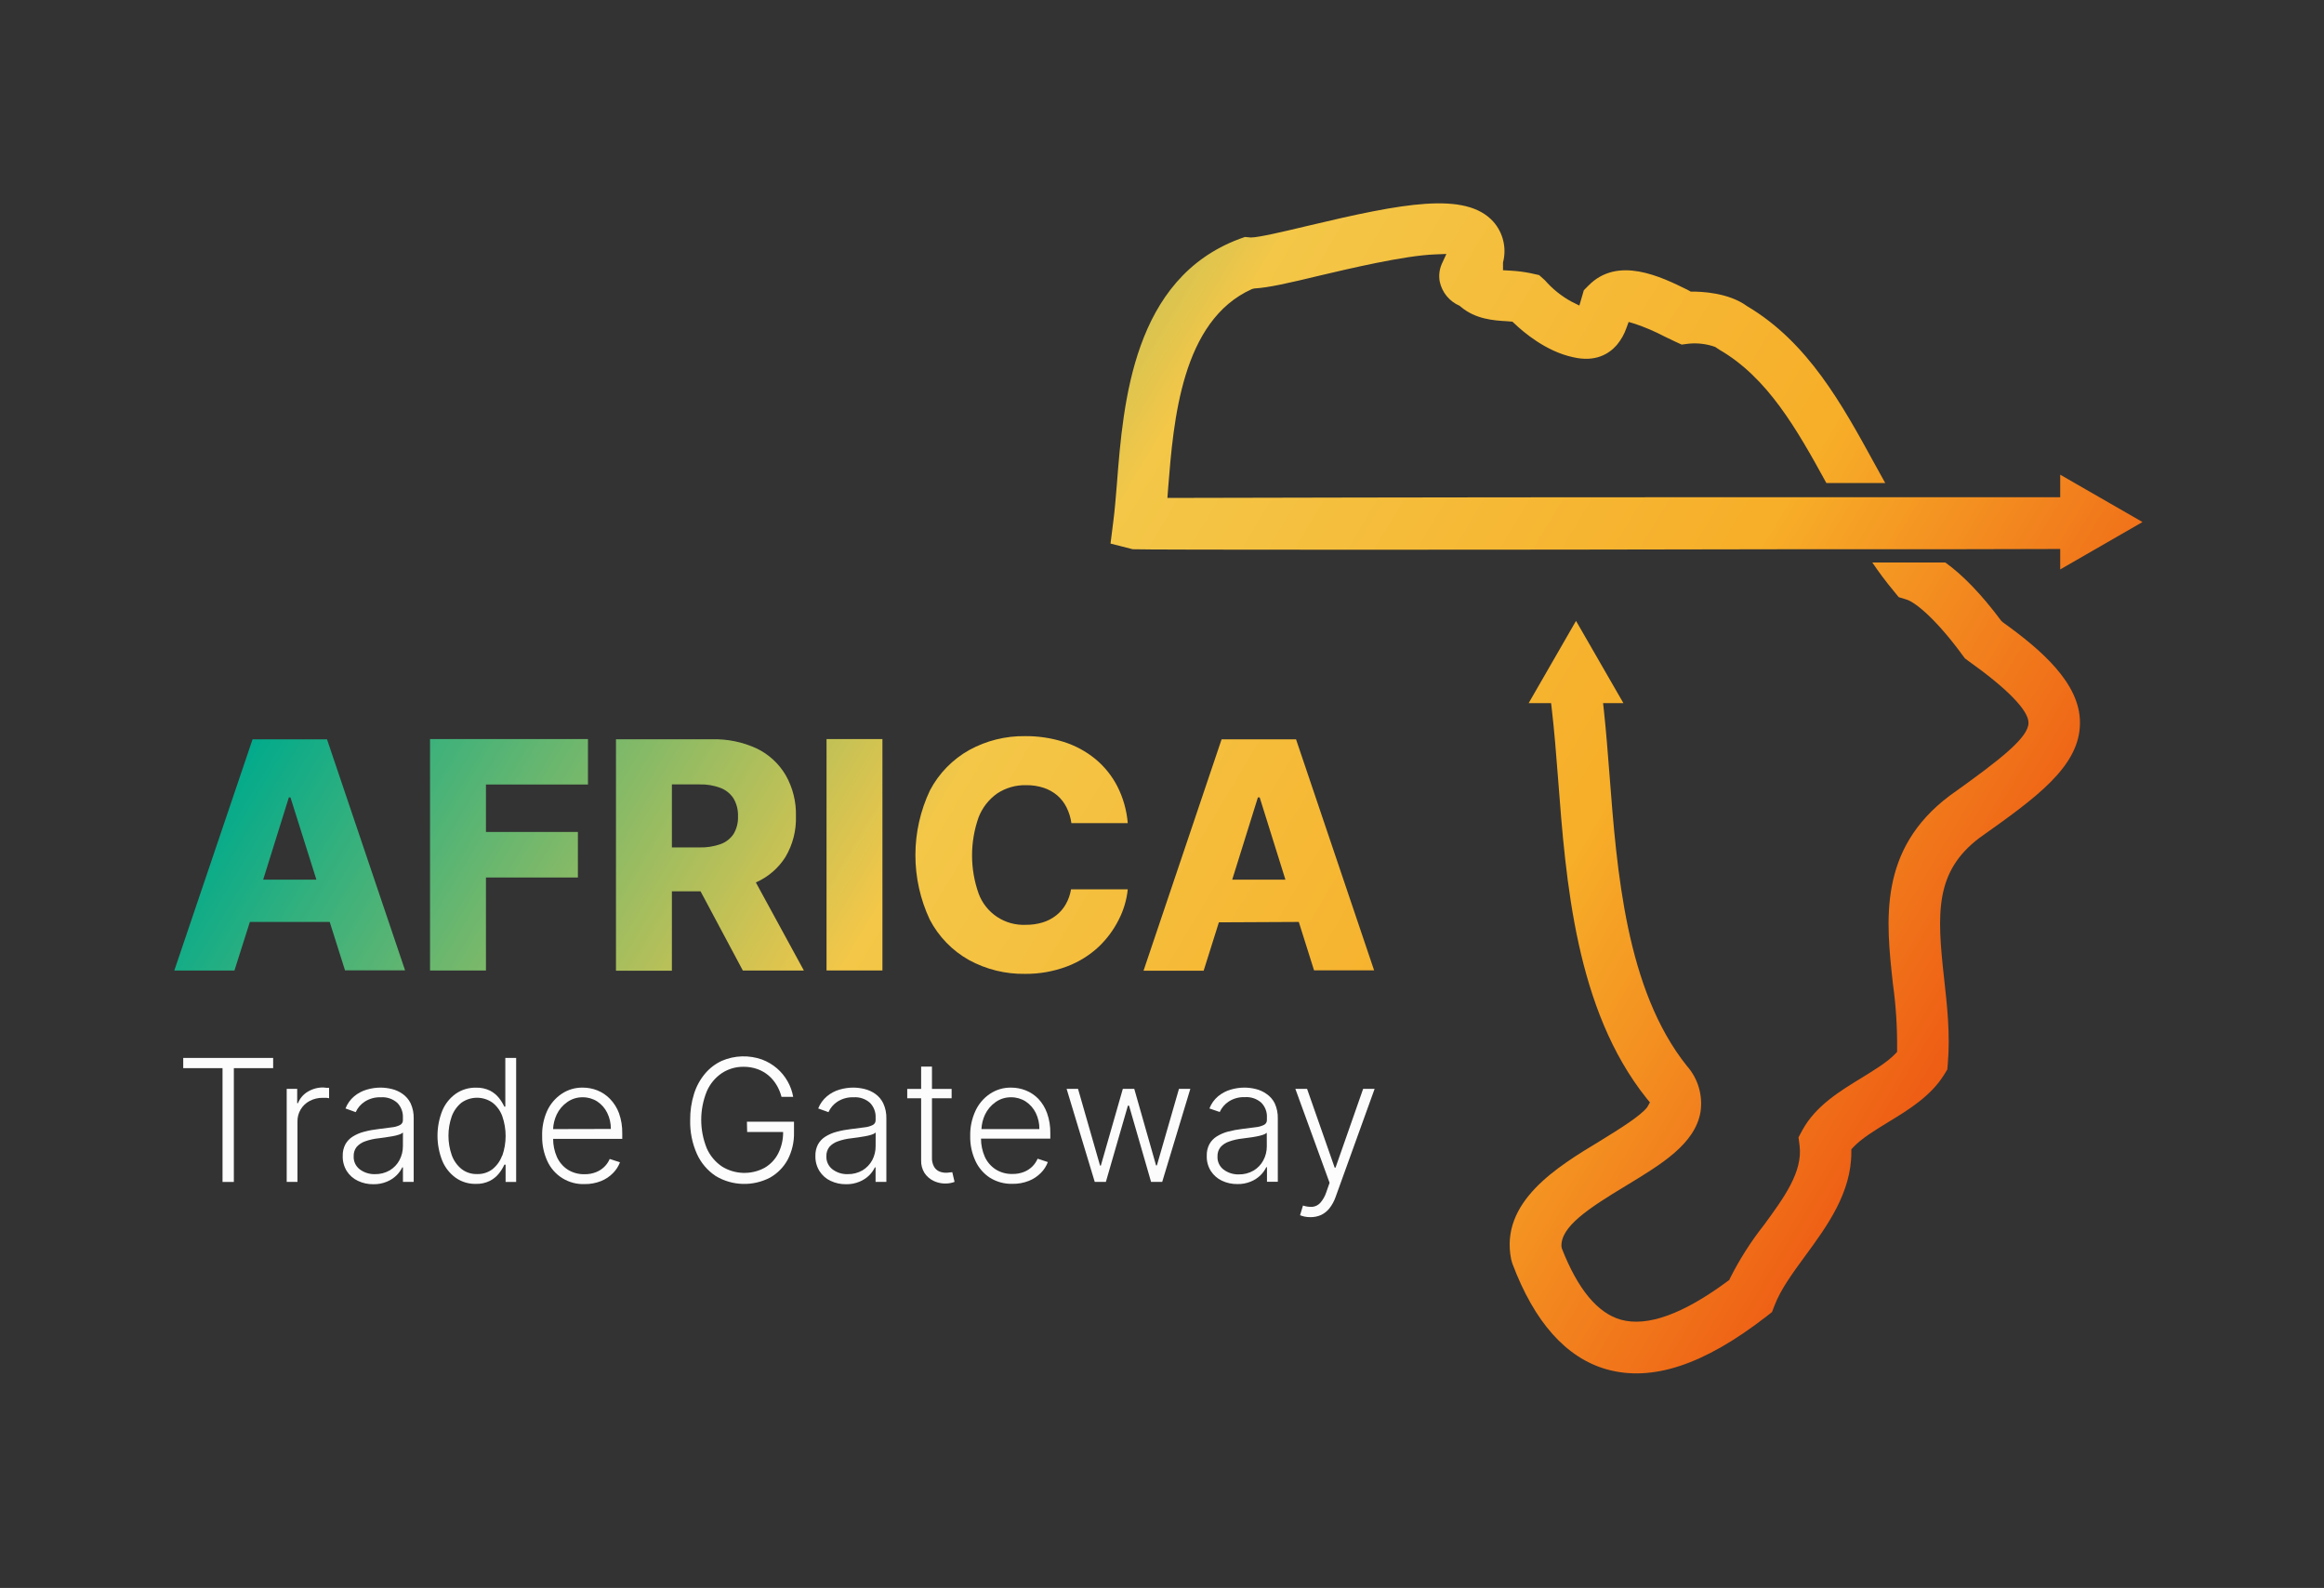         <svg width="101" height="69" viewBox="0 0 101 69" fill="none" xmlns="http://www.w3.org/2000/svg">
        <rect x="0" y="0" width="101" height="69" fill="#333333" stroke="none"/>
        <path d="M10.859 40.061H14.329L14.994 42.164H17.604L14.211 32.125H10.976L7.575 42.173H10.188L10.859 40.061ZM12.623 34.649L13.751 38.225H11.437L12.554 34.649H12.623Z" fill="url(#paint0_linear_217_90)"/>
        <path d="M21.119 38.13H25.115V36.151H21.119V34.089H25.553V32.114H18.689V42.171H21.119V38.13Z" fill="url(#paint1_linear_217_90)"/>
        <path d="M34.135 37.24C34.452 36.704 34.611 36.088 34.591 35.465C34.608 34.84 34.454 34.224 34.145 33.681C33.848 33.179 33.409 32.775 32.883 32.522C32.269 32.239 31.598 32.103 30.923 32.124H26.77V42.181H29.2V38.729H30.445L32.283 42.172H34.936L32.849 38.344C33.378 38.113 33.826 37.728 34.135 37.24V37.24ZM29.2 34.085H30.399C30.712 34.076 31.023 34.128 31.316 34.238C31.549 34.328 31.747 34.489 31.882 34.699C32.017 34.934 32.084 35.202 32.073 35.473C32.085 35.741 32.018 36.006 31.882 36.237C31.746 36.44 31.55 36.595 31.32 36.678C31.025 36.783 30.712 36.832 30.399 36.823H29.2V34.085Z" fill="url(#paint2_linear_217_90)"/>
        <path d="M38.35 32.114H35.921V42.169H38.35V32.114Z" fill="url(#paint3_linear_217_90)"/>
        <path d="M46.373 41.993C46.877 41.804 47.34 41.518 47.736 41.152C48.096 40.812 48.395 40.412 48.617 39.969C48.83 39.556 48.965 39.107 49.012 38.644H46.547C46.509 38.873 46.432 39.093 46.318 39.294C46.211 39.482 46.068 39.647 45.897 39.78C45.722 39.916 45.524 40.019 45.312 40.083C45.074 40.155 44.827 40.189 44.578 40.186C44.137 40.206 43.701 40.085 43.332 39.841C42.964 39.597 42.683 39.242 42.53 38.827C42.15 37.755 42.15 36.585 42.53 35.512C42.692 35.094 42.974 34.733 43.342 34.475C43.716 34.23 44.156 34.105 44.604 34.118C44.86 34.115 45.115 34.154 45.359 34.233C45.575 34.304 45.776 34.416 45.95 34.564C46.117 34.709 46.254 34.886 46.352 35.085C46.459 35.299 46.53 35.53 46.562 35.767H49.012C48.966 35.207 48.811 34.662 48.556 34.162C48.32 33.706 47.995 33.303 47.599 32.976C47.194 32.647 46.731 32.397 46.234 32.239C45.69 32.068 45.122 31.982 44.551 31.987C43.706 31.975 42.872 32.181 42.13 32.587C41.402 32.993 40.807 33.601 40.418 34.339C40.001 35.217 39.785 36.176 39.783 37.148C39.781 38.119 39.994 39.079 40.407 39.959C40.792 40.697 41.383 41.308 42.109 41.715C42.857 42.124 43.699 42.332 44.551 42.317C45.173 42.323 45.791 42.213 46.373 41.993Z" fill="url(#paint4_linear_217_90)"/>
        <path d="M56.445 40.061L57.108 42.164H59.718L56.325 32.125H53.09L49.697 42.181H52.31L52.972 40.078L56.445 40.061ZM54.745 34.649L55.864 38.225H53.551L54.668 34.649H54.745Z" fill="url(#paint5_linear_217_90)"/>
        <path d="M7.963 46.414H9.671V51.359H10.163V46.414H11.871V45.97H7.963V46.414Z" fill="#FCFCFC"/>
        <path d="M14.052 47.254C13.811 47.25 13.575 47.315 13.37 47.441C13.179 47.555 13.032 47.729 12.95 47.936H12.916V47.315H12.46V51.356H12.928V48.739C12.924 48.554 12.971 48.372 13.065 48.213C13.158 48.054 13.295 47.924 13.459 47.839C13.632 47.748 13.825 47.701 14.02 47.704C14.077 47.701 14.134 47.701 14.191 47.704L14.302 47.721V47.267H14.184L14.052 47.254Z" fill="#FCFCFC"/>
        <path d="M17.493 47.531C17.352 47.431 17.194 47.36 17.026 47.32C16.868 47.281 16.707 47.261 16.544 47.259C16.338 47.259 16.134 47.289 15.936 47.348C15.738 47.406 15.553 47.504 15.394 47.636C15.225 47.778 15.095 47.96 15.015 48.166L15.459 48.326C15.542 48.141 15.677 47.984 15.846 47.873C16.057 47.737 16.306 47.669 16.557 47.68C16.685 47.671 16.813 47.688 16.934 47.729C17.055 47.77 17.167 47.835 17.264 47.92C17.348 48.005 17.413 48.107 17.455 48.219C17.498 48.331 17.516 48.45 17.51 48.57V48.664C17.513 48.709 17.503 48.754 17.481 48.793C17.459 48.833 17.425 48.864 17.386 48.885C17.273 48.941 17.151 48.975 17.026 48.986L16.452 49.06C16.239 49.084 16.028 49.123 15.821 49.178C15.647 49.222 15.481 49.293 15.329 49.388C15.195 49.471 15.085 49.587 15.009 49.724C14.928 49.88 14.889 50.054 14.895 50.229C14.887 50.463 14.95 50.694 15.074 50.892C15.192 51.075 15.359 51.22 15.556 51.312C15.765 51.411 15.993 51.461 16.224 51.458C16.426 51.462 16.625 51.425 16.811 51.348C16.968 51.285 17.111 51.191 17.232 51.073C17.335 50.972 17.42 50.855 17.482 50.726H17.512V51.357H17.979V48.612C17.987 48.382 17.942 48.153 17.846 47.943C17.766 47.778 17.644 47.636 17.493 47.531V47.531ZM17.51 49.806C17.511 50.018 17.46 50.226 17.36 50.412C17.263 50.595 17.118 50.748 16.94 50.854C16.744 50.968 16.52 51.025 16.294 51.02C16.056 51.027 15.823 50.953 15.633 50.81C15.547 50.743 15.477 50.657 15.431 50.557C15.386 50.458 15.365 50.349 15.371 50.24C15.365 50.095 15.41 49.953 15.499 49.838C15.599 49.726 15.726 49.642 15.869 49.594C16.058 49.527 16.254 49.482 16.454 49.462L16.738 49.424C16.843 49.411 16.948 49.394 17.055 49.373C17.151 49.357 17.245 49.334 17.337 49.304C17.401 49.286 17.46 49.255 17.512 49.213L17.51 49.806Z" fill="#FCFCFC"/>
        <path d="M21.961 48.088H21.919C21.857 47.955 21.78 47.83 21.689 47.714C21.583 47.581 21.45 47.471 21.298 47.392C21.107 47.299 20.896 47.255 20.684 47.262C20.372 47.256 20.066 47.348 19.809 47.525C19.55 47.71 19.347 47.963 19.224 48.257C18.943 48.959 18.943 49.743 19.224 50.446C19.347 50.74 19.549 50.994 19.807 51.18C20.062 51.358 20.367 51.45 20.678 51.443C20.89 51.45 21.101 51.405 21.292 51.311C21.445 51.232 21.58 51.122 21.687 50.987C21.78 50.871 21.858 50.744 21.919 50.608H21.973V51.359H22.432V45.97H21.961V48.088ZM21.822 50.215C21.738 50.447 21.593 50.651 21.401 50.806C21.209 50.95 20.973 51.025 20.732 51.016C20.487 51.023 20.247 50.945 20.053 50.793C19.861 50.635 19.715 50.427 19.632 50.192C19.442 49.647 19.442 49.054 19.632 48.509C19.717 48.277 19.862 48.072 20.053 47.916C20.251 47.776 20.488 47.7 20.73 47.7C20.973 47.7 21.21 47.776 21.408 47.916C21.599 48.068 21.745 48.269 21.828 48.498C22.023 49.057 22.023 49.665 21.828 50.223L21.822 50.215Z" fill="#FCFCFC"/>
        <path d="M26.506 47.745C26.352 47.587 26.166 47.462 25.96 47.38C25.759 47.3 25.545 47.26 25.329 47.26C25.001 47.253 24.679 47.348 24.407 47.531C24.133 47.716 23.914 47.974 23.776 48.276C23.623 48.62 23.55 48.995 23.562 49.371C23.555 49.744 23.632 50.114 23.787 50.453C23.927 50.76 24.156 51.02 24.444 51.198C24.732 51.375 25.066 51.464 25.404 51.452C25.65 51.456 25.893 51.411 26.122 51.321C26.317 51.243 26.494 51.125 26.641 50.974C26.774 50.841 26.877 50.681 26.944 50.505L26.498 50.36C26.442 50.49 26.361 50.607 26.26 50.705C26.158 50.803 26.038 50.88 25.907 50.932C25.747 50.996 25.576 51.027 25.404 51.023C25.147 51.029 24.893 50.961 24.674 50.825C24.467 50.689 24.302 50.496 24.201 50.27C24.093 50.023 24.038 49.756 24.039 49.487H27.043V49.254C27.049 48.954 27.002 48.657 26.902 48.374C26.816 48.139 26.681 47.925 26.506 47.745V47.745ZM24.037 49.062C24.047 48.844 24.1 48.629 24.193 48.431C24.295 48.214 24.453 48.028 24.649 47.891C24.846 47.75 25.083 47.676 25.324 47.68C25.548 47.678 25.767 47.741 25.955 47.861C26.142 47.984 26.291 48.155 26.389 48.355C26.496 48.573 26.55 48.813 26.547 49.056L24.037 49.062Z" fill="#FCFCFC"/>
        <path d="M32.471 49.189H34.034C34.039 49.51 33.967 49.827 33.824 50.114C33.691 50.378 33.484 50.597 33.228 50.745C32.943 50.899 32.622 50.975 32.297 50.965C31.973 50.956 31.657 50.861 31.381 50.691C31.089 50.495 30.859 50.221 30.717 49.9C30.394 49.104 30.394 48.215 30.717 47.42C30.856 47.099 31.084 46.825 31.373 46.629C31.653 46.446 31.981 46.351 32.315 46.355C32.522 46.353 32.727 46.387 32.921 46.456C33.097 46.52 33.26 46.614 33.403 46.734C33.542 46.854 33.661 46.996 33.754 47.155C33.847 47.312 33.918 47.482 33.964 47.66H34.471C34.43 47.422 34.347 47.194 34.227 46.984C34.107 46.772 33.951 46.582 33.767 46.423C33.575 46.258 33.355 46.129 33.119 46.04C32.551 45.838 31.927 45.857 31.373 46.095C31.091 46.224 30.841 46.414 30.641 46.652C30.426 46.909 30.264 47.205 30.164 47.525C30.047 47.895 29.991 48.281 29.995 48.669C29.982 49.176 30.082 49.679 30.288 50.142C30.465 50.534 30.75 50.868 31.11 51.105C31.464 51.316 31.866 51.433 32.278 51.444C32.69 51.456 33.098 51.362 33.464 51.172C33.786 50.99 34.052 50.721 34.23 50.396C34.422 50.029 34.518 49.618 34.507 49.203V48.741H32.461L32.471 49.189Z" fill="#FCFCFC"/>
        <path d="M38.039 47.531C37.898 47.432 37.739 47.361 37.572 47.32C37.414 47.281 37.251 47.261 37.088 47.259C36.882 47.259 36.678 47.289 36.48 47.348C36.282 47.406 36.098 47.504 35.94 47.636C35.771 47.778 35.64 47.96 35.559 48.166L36.005 48.326C36.087 48.141 36.221 47.984 36.39 47.873C36.601 47.737 36.85 47.669 37.101 47.68C37.229 47.671 37.357 47.688 37.478 47.729C37.599 47.77 37.711 47.835 37.808 47.92C37.892 48.005 37.957 48.107 37.999 48.219C38.042 48.331 38.06 48.45 38.054 48.57V48.664C38.057 48.709 38.047 48.754 38.025 48.794C38.003 48.833 37.97 48.865 37.93 48.885C37.818 48.94 37.696 48.974 37.572 48.986L36.996 49.06C36.783 49.084 36.572 49.123 36.365 49.178C36.191 49.222 36.025 49.293 35.873 49.388C35.738 49.471 35.628 49.587 35.551 49.724C35.47 49.88 35.431 50.054 35.437 50.229C35.43 50.463 35.493 50.694 35.618 50.892C35.734 51.075 35.901 51.221 36.097 51.312C36.307 51.411 36.535 51.461 36.766 51.458C36.968 51.463 37.167 51.425 37.353 51.348C37.51 51.284 37.653 51.191 37.774 51.073C37.876 50.972 37.96 50.855 38.022 50.726H38.052V51.357H38.521V48.612C38.529 48.381 38.483 48.152 38.386 47.943C38.307 47.778 38.188 47.636 38.039 47.531V47.531ZM38.054 49.806C38.056 50.017 38.005 50.226 37.907 50.412C37.808 50.595 37.663 50.747 37.486 50.854C37.289 50.968 37.065 51.025 36.838 51.02C36.6 51.027 36.367 50.953 36.178 50.81C36.091 50.743 36.022 50.656 35.976 50.557C35.93 50.458 35.909 50.349 35.915 50.24C35.909 50.095 35.954 49.953 36.043 49.838C36.143 49.725 36.272 49.641 36.415 49.594C36.603 49.527 36.799 49.482 36.998 49.462L37.284 49.424C37.389 49.411 37.494 49.394 37.599 49.373C37.695 49.357 37.789 49.334 37.881 49.304C37.945 49.287 38.005 49.256 38.056 49.213L38.054 49.806Z" fill="#FCFCFC"/>
        <path d="M41.271 50.946C41.219 50.955 41.166 50.959 41.113 50.959C41.011 50.96 40.91 50.94 40.816 50.9C40.72 50.857 40.64 50.783 40.589 50.689C40.525 50.567 40.495 50.43 40.503 50.292V47.722H41.357V47.316H40.503V46.346H40.032V47.316H39.428V47.722H40.032V50.422C40.025 50.618 40.078 50.812 40.183 50.978C40.282 51.123 40.417 51.239 40.575 51.314C40.806 51.423 41.066 51.455 41.317 51.405C41.374 51.393 41.431 51.376 41.485 51.356L41.386 50.935C41.348 50.942 41.31 50.946 41.271 50.946Z" fill="#FCFCFC"/>
        <path d="M45.125 47.745C44.97 47.586 44.782 47.461 44.576 47.38C44.375 47.3 44.161 47.26 43.945 47.26C43.616 47.253 43.294 47.348 43.021 47.531C42.746 47.716 42.528 47.974 42.39 48.276C42.234 48.616 42.157 48.987 42.165 49.361C42.157 49.734 42.234 50.103 42.39 50.442C42.527 50.742 42.746 50.996 43.021 51.176C43.315 51.358 43.654 51.45 43.999 51.441C44.245 51.446 44.488 51.401 44.717 51.311C44.913 51.233 45.09 51.114 45.238 50.964C45.371 50.831 45.473 50.671 45.539 50.495L45.095 50.349C45.041 50.473 44.965 50.586 44.87 50.682C44.766 50.786 44.641 50.868 44.504 50.922C44.343 50.985 44.172 51.016 43.999 51.012C43.743 51.019 43.489 50.95 43.272 50.814C43.063 50.679 42.897 50.486 42.796 50.259C42.689 50.012 42.634 49.746 42.634 49.477H45.646V49.243C45.652 48.944 45.604 48.646 45.503 48.364C45.421 48.134 45.292 47.923 45.125 47.745V47.745ZM42.653 49.062C42.663 48.844 42.716 48.629 42.809 48.431C42.912 48.215 43.069 48.029 43.265 47.891C43.463 47.75 43.7 47.676 43.943 47.68C44.166 47.678 44.385 47.741 44.574 47.861C44.763 47.985 44.916 48.158 45.015 48.362C45.121 48.58 45.174 48.82 45.171 49.062H42.653Z" fill="#FCFCFC"/>
        <path d="M50.278 50.641H50.242L49.295 47.315H48.797L47.842 50.649H47.808L46.851 47.315H46.355L47.577 51.356H48.061L49.018 48.043H49.068L50.025 51.356H50.509L51.731 47.315H51.237L50.278 50.641Z" fill="#FCFCFC"/>
        <path d="M55.038 47.531C54.898 47.431 54.739 47.36 54.572 47.32C54.414 47.281 54.252 47.261 54.09 47.259C53.884 47.259 53.679 47.289 53.482 47.348C53.283 47.406 53.099 47.504 52.939 47.636C52.77 47.778 52.64 47.96 52.561 48.166L53.009 48.319C53.093 48.135 53.227 47.978 53.396 47.867C53.607 47.73 53.855 47.663 54.107 47.674C54.234 47.665 54.363 47.682 54.484 47.723C54.605 47.764 54.717 47.829 54.813 47.913C54.898 47.999 54.963 48.1 55.005 48.212C55.048 48.324 55.066 48.444 55.059 48.563V48.658C55.062 48.703 55.052 48.748 55.03 48.787C55.008 48.826 54.975 48.858 54.935 48.879C54.823 48.934 54.701 48.968 54.576 48.98L54.002 49.053C53.789 49.078 53.578 49.117 53.37 49.171C53.197 49.216 53.031 49.287 52.878 49.382C52.745 49.465 52.635 49.581 52.559 49.718C52.478 49.874 52.439 50.048 52.445 50.223C52.437 50.457 52.499 50.688 52.624 50.886C52.742 51.068 52.908 51.214 53.105 51.306C53.315 51.405 53.543 51.454 53.774 51.451C53.975 51.456 54.175 51.419 54.361 51.342C54.518 51.279 54.661 51.185 54.782 51.066C54.885 50.966 54.969 50.849 55.032 50.719H55.062V51.35H55.533V48.612C55.541 48.382 55.495 48.153 55.4 47.943C55.317 47.776 55.193 47.635 55.038 47.531ZM55.055 49.806C55.057 50.022 55.005 50.234 54.902 50.423C54.804 50.606 54.659 50.758 54.481 50.864C54.285 50.978 54.062 51.036 53.835 51.031C53.598 51.037 53.365 50.963 53.175 50.82C53.088 50.754 53.019 50.667 52.973 50.568C52.927 50.468 52.906 50.359 52.912 50.25C52.906 50.105 52.951 49.963 53.04 49.849C53.14 49.736 53.268 49.652 53.41 49.605C53.599 49.537 53.796 49.493 53.995 49.472L54.279 49.434C54.384 49.422 54.489 49.405 54.597 49.384C54.692 49.367 54.786 49.344 54.879 49.314C54.942 49.296 55.002 49.265 55.053 49.224L55.055 49.806Z" fill="#FCFCFC"/>
        <path d="M59.241 47.315L58.042 50.737H58.004L56.805 47.315H56.296L57.783 51.396L57.636 51.816C57.581 51.983 57.493 52.137 57.377 52.269C57.291 52.363 57.174 52.424 57.047 52.439C56.905 52.448 56.762 52.43 56.627 52.384L56.5 52.805C56.562 52.83 56.627 52.85 56.692 52.864C56.778 52.881 56.865 52.89 56.953 52.889C57.112 52.891 57.27 52.859 57.415 52.794C57.557 52.726 57.681 52.626 57.779 52.502C57.893 52.355 57.983 52.19 58.044 52.014L59.74 47.315H59.241Z" fill="#FCFCFC"/>
        <path d="M87.031 27.031L86.965 26.966C86.124 25.836 85.295 24.978 84.542 24.442H81.37C81.661 24.873 81.974 25.29 82.306 25.689L82.517 25.948L82.841 26.047C83.261 26.165 84.2 26.977 85.283 28.459L85.394 28.607L85.541 28.718C87.224 29.913 88.158 30.866 88.158 31.406C88.158 32.037 87.005 32.959 84.736 34.572C81.617 36.913 81.964 40.007 82.264 42.741C82.396 43.687 82.457 44.641 82.447 45.596V45.707L82.37 45.789C82.018 46.159 81.446 46.5 80.897 46.841C79.963 47.411 78.909 48.052 78.333 49.104L78.163 49.422L78.209 49.781C78.352 50.921 77.528 52.047 76.657 53.235C76.089 53.955 75.596 54.73 75.184 55.549L75.155 55.618L75.096 55.66C73.155 57.101 71.59 57.667 70.437 57.343C69.425 57.055 68.567 56.014 67.877 54.249L67.86 54.161C67.825 53.307 69.007 52.52 70.689 51.508C72.212 50.583 73.655 49.714 73.901 48.33C73.957 47.972 73.933 47.606 73.831 47.259C73.73 46.911 73.552 46.59 73.312 46.319C70.66 43.002 70.267 37.819 69.947 33.648C69.875 32.725 69.8 31.755 69.705 30.878L69.669 30.554H70.553L68.493 26.979L66.434 30.554H67.41L67.44 30.813C67.547 31.726 67.629 32.742 67.711 33.812C68.052 38.295 68.477 43.867 71.558 47.724L71.705 47.901L71.588 48.111C71.293 48.492 70.406 49.045 69.528 49.584C67.688 50.696 65.17 52.219 65.675 54.724L65.723 54.895C66.683 57.455 68.064 59.001 69.823 59.501C71.794 60.054 74.046 59.314 76.764 57.206L77.01 57.013L77.124 56.718C77.382 56.037 77.9 55.326 78.453 54.573C79.4 53.283 80.464 51.826 80.458 50.061V49.943L80.535 49.859C80.893 49.472 81.488 49.112 82.052 48.766C82.923 48.237 83.911 47.636 84.488 46.702L84.629 46.473L84.652 46.208C84.759 44.946 84.622 43.7 84.488 42.502C84.176 39.683 84.082 37.874 86.034 36.402C88.476 34.671 90.394 33.308 90.394 31.413C90.407 29.69 88.701 28.23 87.031 27.031Z" fill="url(#paint6_linear_217_90)"/>
        <path d="M80.294 23.866H82.084H84.723L89.536 23.855V24.743L93.112 22.684L89.536 20.627V21.607H89.241C88.341 21.607 86.017 21.607 82.931 21.607H77.814H77.824C75.931 21.607 73.916 21.607 71.876 21.607C62.953 21.607 53.517 21.63 51.052 21.636H50.735L50.77 21.171C51 18.29 51.347 13.929 54.411 12.56L54.512 12.535C55.124 12.501 56.006 12.301 57.394 11.965C58.576 11.689 61.031 11.1 62.383 11.054L62.859 11.035L62.665 11.456C62.555 11.699 62.522 11.971 62.57 12.234C62.619 12.466 62.722 12.682 62.872 12.865C63.022 13.048 63.213 13.192 63.431 13.286L63.483 13.328C64.129 13.875 64.924 13.927 65.507 13.959L65.73 13.978L65.805 14.047C66.178 14.407 67.171 15.265 68.359 15.52C69.354 15.755 69.941 15.362 70.265 14.992C70.449 14.772 70.592 14.52 70.685 14.249L70.78 13.99L71.045 14.068C71.486 14.216 71.914 14.399 72.326 14.615C72.503 14.703 72.662 14.779 72.803 14.844L73.085 14.973L73.397 14.933C73.783 14.896 74.173 14.944 74.539 15.074L74.726 15.198C76.808 16.403 78.072 18.614 79.374 20.99H81.932C81.785 20.725 81.638 20.462 81.49 20.191C80.056 17.575 78.579 14.874 75.927 13.303C75.109 12.703 73.897 12.671 73.55 12.671H73.479L73.327 12.587C72.191 12.03 70.309 11.1 69.026 12.417L68.832 12.613L68.639 13.277L68.315 13.117C67.871 12.878 67.475 12.561 67.143 12.181L66.891 11.954L66.525 11.872C66.238 11.814 65.947 11.777 65.654 11.761L65.32 11.742V11.407C65.401 11.1 65.406 10.777 65.332 10.467C65.259 10.157 65.11 9.87 64.899 9.632C63.698 8.301 60.947 8.837 56.881 9.802C55.705 10.084 54.71 10.314 54.369 10.32L54.104 10.297L53.862 10.383C49.252 12.108 48.814 17.467 48.541 21.014C48.492 21.613 48.446 22.179 48.387 22.631L48.263 23.62L49.229 23.866C49.668 23.895 64.975 23.895 77.822 23.866H80.294Z" fill="url(#paint7_linear_217_90)"/>
        <defs>
        <linearGradient id="paint0_linear_217_90" x1="-24.792" y1="15.746" x2="86.673" y2="82.577" gradientUnits="userSpaceOnUse">
        <stop stop-color="#00003F"/>
        <stop offset="0.17" stop-color="#388CBA"/>
        <stop offset="0.3" stop-color="#00aa8c"/>
        <stop offset="0.51" stop-color="#F4C748"/>
        <stop offset="0.7" stop-color="#F7AE28"/>
        <stop offset="0.86" stop-color="#ED5312"/>
        <stop offset="1" stop-color="#BF2C2F"/>
        </linearGradient>
        <linearGradient id="paint1_linear_217_90" x1="-21.826" y1="10.794" x2="89.639" y2="77.625" gradientUnits="userSpaceOnUse">
        <stop stop-color="#00003F"/>
        <stop offset="0.17" stop-color="#388CBA"/>
        <stop offset="0.3" stop-color="#00aa8c"/>
        <stop offset="0.51" stop-color="#F4C748"/>
        <stop offset="0.7" stop-color="#F7AE28"/>
        <stop offset="0.86" stop-color="#ED5312"/>
        <stop offset="1" stop-color="#BF2C2F"/>
        </linearGradient>
        <linearGradient id="paint2_linear_217_90" x1="-19.874" y1="7.542" x2="91.591" y2="74.373" gradientUnits="userSpaceOnUse">
        <stop stop-color="#00003F"/>
        <stop offset="0.17" stop-color="#388CBA"/>
        <stop offset="0.3" stop-color="#00aa8c"/>
        <stop offset="0.51" stop-color="#F4C748"/>
        <stop offset="0.7" stop-color="#F7AE28"/>
        <stop offset="0.86" stop-color="#ED5312"/>
        <stop offset="1" stop-color="#BF2C2F"/>
        </linearGradient>
        <linearGradient id="paint3_linear_217_90" x1="-17.854" y1="4.173" x2="93.611" y2="71.002" gradientUnits="userSpaceOnUse">
        <stop stop-color="#00003F"/>
        <stop offset="0.17" stop-color="#388CBA"/>
        <stop offset="0.3" stop-color="#00aa8c"/>
        <stop offset="0.51" stop-color="#F4C748"/>
        <stop offset="0.7" stop-color="#F7AE28"/>
        <stop offset="0.86" stop-color="#ED5312"/>
        <stop offset="1" stop-color="#BF2C2F"/>
        </linearGradient>
        <linearGradient id="paint4_linear_217_90" x1="-15.892" y1="0.901" x2="95.573" y2="67.732" gradientUnits="userSpaceOnUse">
        <stop stop-color="#00003F"/>
        <stop offset="0.17" stop-color="#388CBA"/>
        <stop offset="0.3" stop-color="#00aa8c"/>
        <stop offset="0.51" stop-color="#F4C748"/>
        <stop offset="0.7" stop-color="#F7AE28"/>
        <stop offset="0.86" stop-color="#ED5312"/>
        <stop offset="1" stop-color="#BF2C2F"/>
        </linearGradient>
        <linearGradient id="paint5_linear_217_90" x1="-13.657" y1="-2.827" x2="97.808" y2="64.002" gradientUnits="userSpaceOnUse">
        <stop stop-color="#00003F"/>
        <stop offset="0.17" stop-color="#388CBA"/>
        <stop offset="0.3" stop-color="#00aa8c"/>
        <stop offset="0.51" stop-color="#F4C748"/>
        <stop offset="0.7" stop-color="#F7AE28"/>
        <stop offset="0.86" stop-color="#ED5312"/>
        <stop offset="1" stop-color="#BF2C2F"/>
        </linearGradient>
        <linearGradient id="paint6_linear_217_90" x1="-9.435" y1="-9.871" x2="102.03" y2="56.96" gradientUnits="userSpaceOnUse">
        <stop stop-color="#00003F"/>
        <stop offset="0.17" stop-color="#388CBA"/>
        <stop offset="0.3" stop-color="#00aa8c"/>
        <stop offset="0.51" stop-color="#F4C748"/>
        <stop offset="0.7" stop-color="#F7AE28"/>
        <stop offset="0.86" stop-color="#ED5312"/>
        <stop offset="1" stop-color="#BF2C2F"/>
        </linearGradient>
        <linearGradient id="paint7_linear_217_90" x1="-2.813" y1="-20.915" x2="108.651" y2="45.916" gradientUnits="userSpaceOnUse">
        <stop stop-color="#00003F"/>
        <stop offset="0.17" stop-color="#388CBA"/>
        <stop offset="0.3" stop-color="#00aa8c"/>
        <stop offset="0.51" stop-color="#F4C748"/>
        <stop offset="0.7" stop-color="#F7AE28"/>
        <stop offset="0.86" stop-color="#ED5312"/>
        <stop offset="1" stop-color="#BF2C2F"/>
        </linearGradient>
        </defs>
        </svg>
